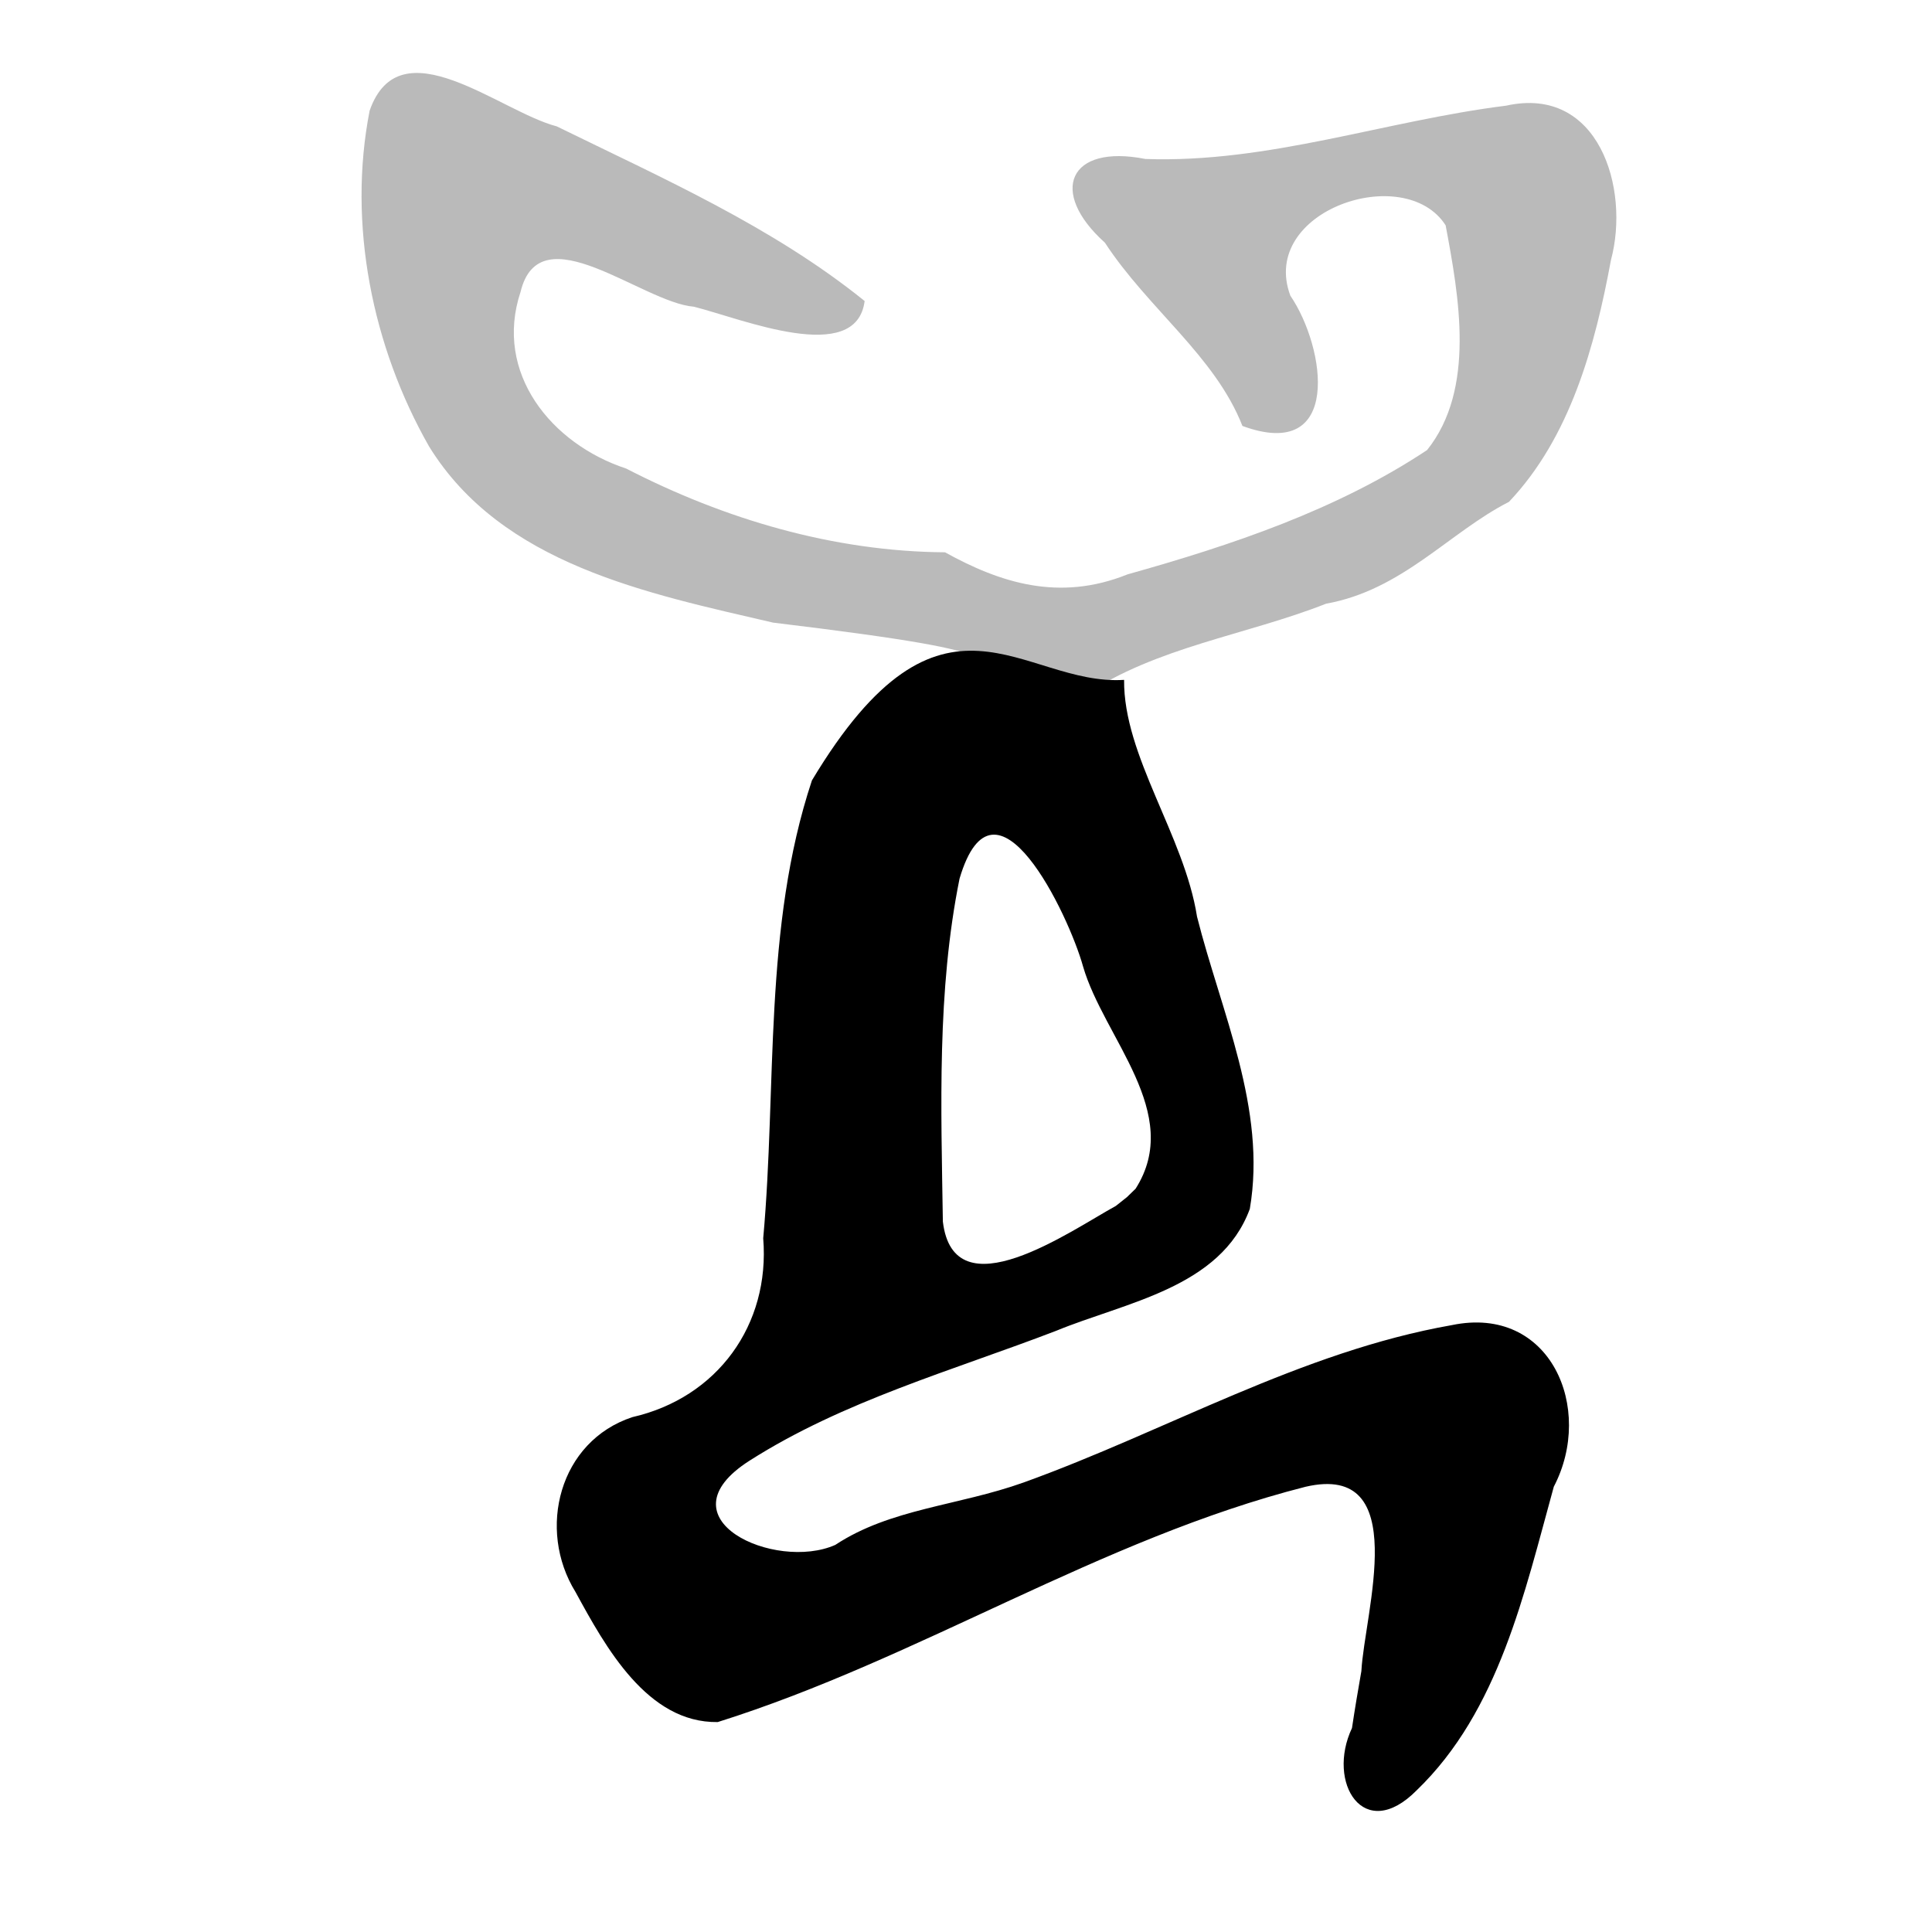 <?xml version="1.0" encoding="UTF-8" standalone="no"?>
<!-- Created with Inkscape (http://www.inkscape.org/) -->

<svg
   xmlns:dc="http://purl.org/dc/elements/1.1/"
   xmlns:cc="http://creativecommons.org/ns#"
   xmlns:rdf="http://www.w3.org/1999/02/22-rdf-syntax-ns#"
   xmlns:svg="http://www.w3.org/2000/svg"
   xmlns="http://www.w3.org/2000/svg"
   xmlns:sodipodi="http://sodipodi.sourceforge.net/DTD/sodipodi-0.dtd"
   xmlns:inkscape="http://www.inkscape.org/namespaces/inkscape"
   width="300"
   height="300"
   id="svg2"
   version="1.1"
   inkscape:version="0.47 r22583"
   sodipodi:docname="儿-bronze.svg">
  <defs
     id="defs4">
    <inkscape:perspective
       sodipodi:type="inkscape:persp3d"
       inkscape:vp_x="0 : 526.18109 : 1"
       inkscape:vp_y="0 : 1000 : 0"
       inkscape:vp_z="744.09448 : 526.18109 : 1"
       inkscape:persp3d-origin="372.04724 : 350.78739 : 1"
       id="perspective10" />
    <inkscape:perspective
       id="perspective2824"
       inkscape:persp3d-origin="0.5 : 0.33333333 : 1"
       inkscape:vp_z="1 : 0.5 : 1"
       inkscape:vp_y="0 : 1000 : 0"
       inkscape:vp_x="0 : 0.5 : 1"
       sodipodi:type="inkscape:persp3d" />
    <inkscape:perspective
       id="perspective2840"
       inkscape:persp3d-origin="0.5 : 0.33333333 : 1"
       inkscape:vp_z="1 : 0.5 : 1"
       inkscape:vp_y="0 : 1000 : 0"
       inkscape:vp_x="0 : 0.5 : 1"
       sodipodi:type="inkscape:persp3d" />
    <inkscape:perspective
       id="perspective3673"
       inkscape:persp3d-origin="0.5 : 0.33333333 : 1"
       inkscape:vp_z="1 : 0.5 : 1"
       inkscape:vp_y="0 : 1000 : 0"
       inkscape:vp_x="0 : 0.5 : 1"
       sodipodi:type="inkscape:persp3d" />
    <inkscape:perspective
       id="perspective3689"
       inkscape:persp3d-origin="0.5 : 0.33333333 : 1"
       inkscape:vp_z="1 : 0.5 : 1"
       inkscape:vp_y="0 : 1000 : 0"
       inkscape:vp_x="0 : 0.5 : 1"
       sodipodi:type="inkscape:persp3d" />
    <inkscape:perspective
       id="perspective3732"
       inkscape:persp3d-origin="0.5 : 0.33333333 : 1"
       inkscape:vp_z="1 : 0.5 : 1"
       inkscape:vp_y="0 : 1000 : 0"
       inkscape:vp_x="0 : 0.5 : 1"
       sodipodi:type="inkscape:persp3d" />
    <inkscape:perspective
       id="perspective3749"
       inkscape:persp3d-origin="0.5 : 0.33333333 : 1"
       inkscape:vp_z="1 : 0.5 : 1"
       inkscape:vp_y="0 : 1000 : 0"
       inkscape:vp_x="0 : 0.5 : 1"
       sodipodi:type="inkscape:persp3d" />
    <inkscape:perspective
       id="perspective3771"
       inkscape:persp3d-origin="0.5 : 0.33333333 : 1"
       inkscape:vp_z="1 : 0.5 : 1"
       inkscape:vp_y="0 : 1000 : 0"
       inkscape:vp_x="0 : 0.5 : 1"
       sodipodi:type="inkscape:persp3d" />
  </defs>
  <sodipodi:namedview
     id="base"
     pagecolor="#ffffff"
     bordercolor="#666666"
     borderopacity="1.0"
     inkscape:pageopacity="0.0"
     inkscape:pageshadow="2"
     inkscape:zoom="0.98994949"
     inkscape:cx="144.83995"
     inkscape:cy="27.05288"
     inkscape:document-units="px"
     inkscape:current-layer="layer1"
     showgrid="false"
     inkscape:window-width="1280"
     inkscape:window-height="950"
     inkscape:window-x="0"
     inkscape:window-y="25"
     inkscape:window-maximized="1" />
  <g
     inkscape:label="Calque 1"
     inkscape:groupmode="layer"
     id="layer1"
     transform="translate(0,-752.362)">
    <path
       style="fill:#bababa;fill-opacity:1"
       d="m 120.027,849.039 c -19.414,-4.521 -42.089,-8.994 -53.407,-27.363 -8.828,-15.5 -12.67,-34.526 -9.225,-52.124 4.694,-13.447 20.218,0.141 29.054,2.43 16.418,8.05 33.51,15.58 47.811,27.121 -1.3,10.14 -19.076,2.757 -26.508,0.886 -8.027,-0.64 -23.914,-14.709 -26.92,-2.305 -4.193,12.613 4.808,23.626 16.402,27.437 15.32,7.891 32.217,12.879 49.502,13.002 8.567,4.734 17.729,7.703 28.358,3.423 16.114,-4.518 32.497,-9.999 46.503,-19.299 7.565,-9.461 4.96,-23.799 2.88,-34.897 -6.36,-9.928 -29.037,-2.274 -24.111,10.927 5.502,8.077 8.089,25.929 -7.442,20.229 -4.247,-10.854 -14.665,-18.214 -21.354,-28.459 -8.799,-7.891 -5.631,-15.368 6.282,-13 19.107,0.678 37.304,-5.947 56.021,-8.277 14.383,-3.194 19.257,12.846 16.276,23.967 -2.464,13.312 -6.305,27.503 -15.84,37.554 -9.277,4.734 -16.542,13.688 -28.395,15.813 -12.42,4.894 -26.337,6.697 -37.53,14.226 -24.734,-6.298 -3.884,-5.902 -48.356,-11.291 z"
       id="path3738-9"
       sodipodi:nodetypes="cccccccccccccccccccccc" />
    <path
       style="fill:#000000"
       d="m 211.395,1011.842 c 0.475,-9.029 7.955,-32.474 -8.671,-28.615 -31.926,8.128 -59.953,26.689 -91.276,36.537 -10.939,0.162 -17.429,-11.665 -22.076,-20.185 -6.027,-9.738 -2.541,-23.438 8.838,-27.17 13.174,-3.014 21.39,-14.313 20.301,-27.769 2.141,-23.685 -0.022,-48.261 7.566,-71.099 20.27,-33.791 32.636,-14.601 48.472,-15.608 -0.119,11.801 9.347,24.168 11.325,36.769 3.727,14.788 10.857,29.853 8.196,45.378 -4.528,12.29 -19.361,14.501 -30.12,18.948 -16.03,6.153 -32.978,10.858 -47.547,20.136 -14.191,9.036 3.986,17.233 13.3,13.09 8.567,-5.651 19.059,-6.054 29.255,-9.696 22.172,-7.99 43.073,-20.316 66.483,-24.432 15.33,-3.186 22.176,12.95 15.833,25.09 -4.56,16.481 -8.518,34.832 -21.281,47.132 -8.213,8.325 -14.069,-1.159 -10.057,-9.657 0.439,-2.958 0.944,-5.905 1.459,-8.85 z m -35.063,-74.892 c 7.488,-11.738 -4.942,-23.417 -8.159,-34.527 -2.225,-8.022 -13.707,-32.137 -19.175,-13.625 -3.525,17.469 -2.858,35.52 -2.591,53.246 1.69,14.26 19.81,1.442 26.864,-2.428 l 1.718,-1.362 1.343,-1.304 z"
       id="path3738"
       sodipodi:nodetypes="cccccccccccccccccccccccccc" />
  </g>
</svg>
